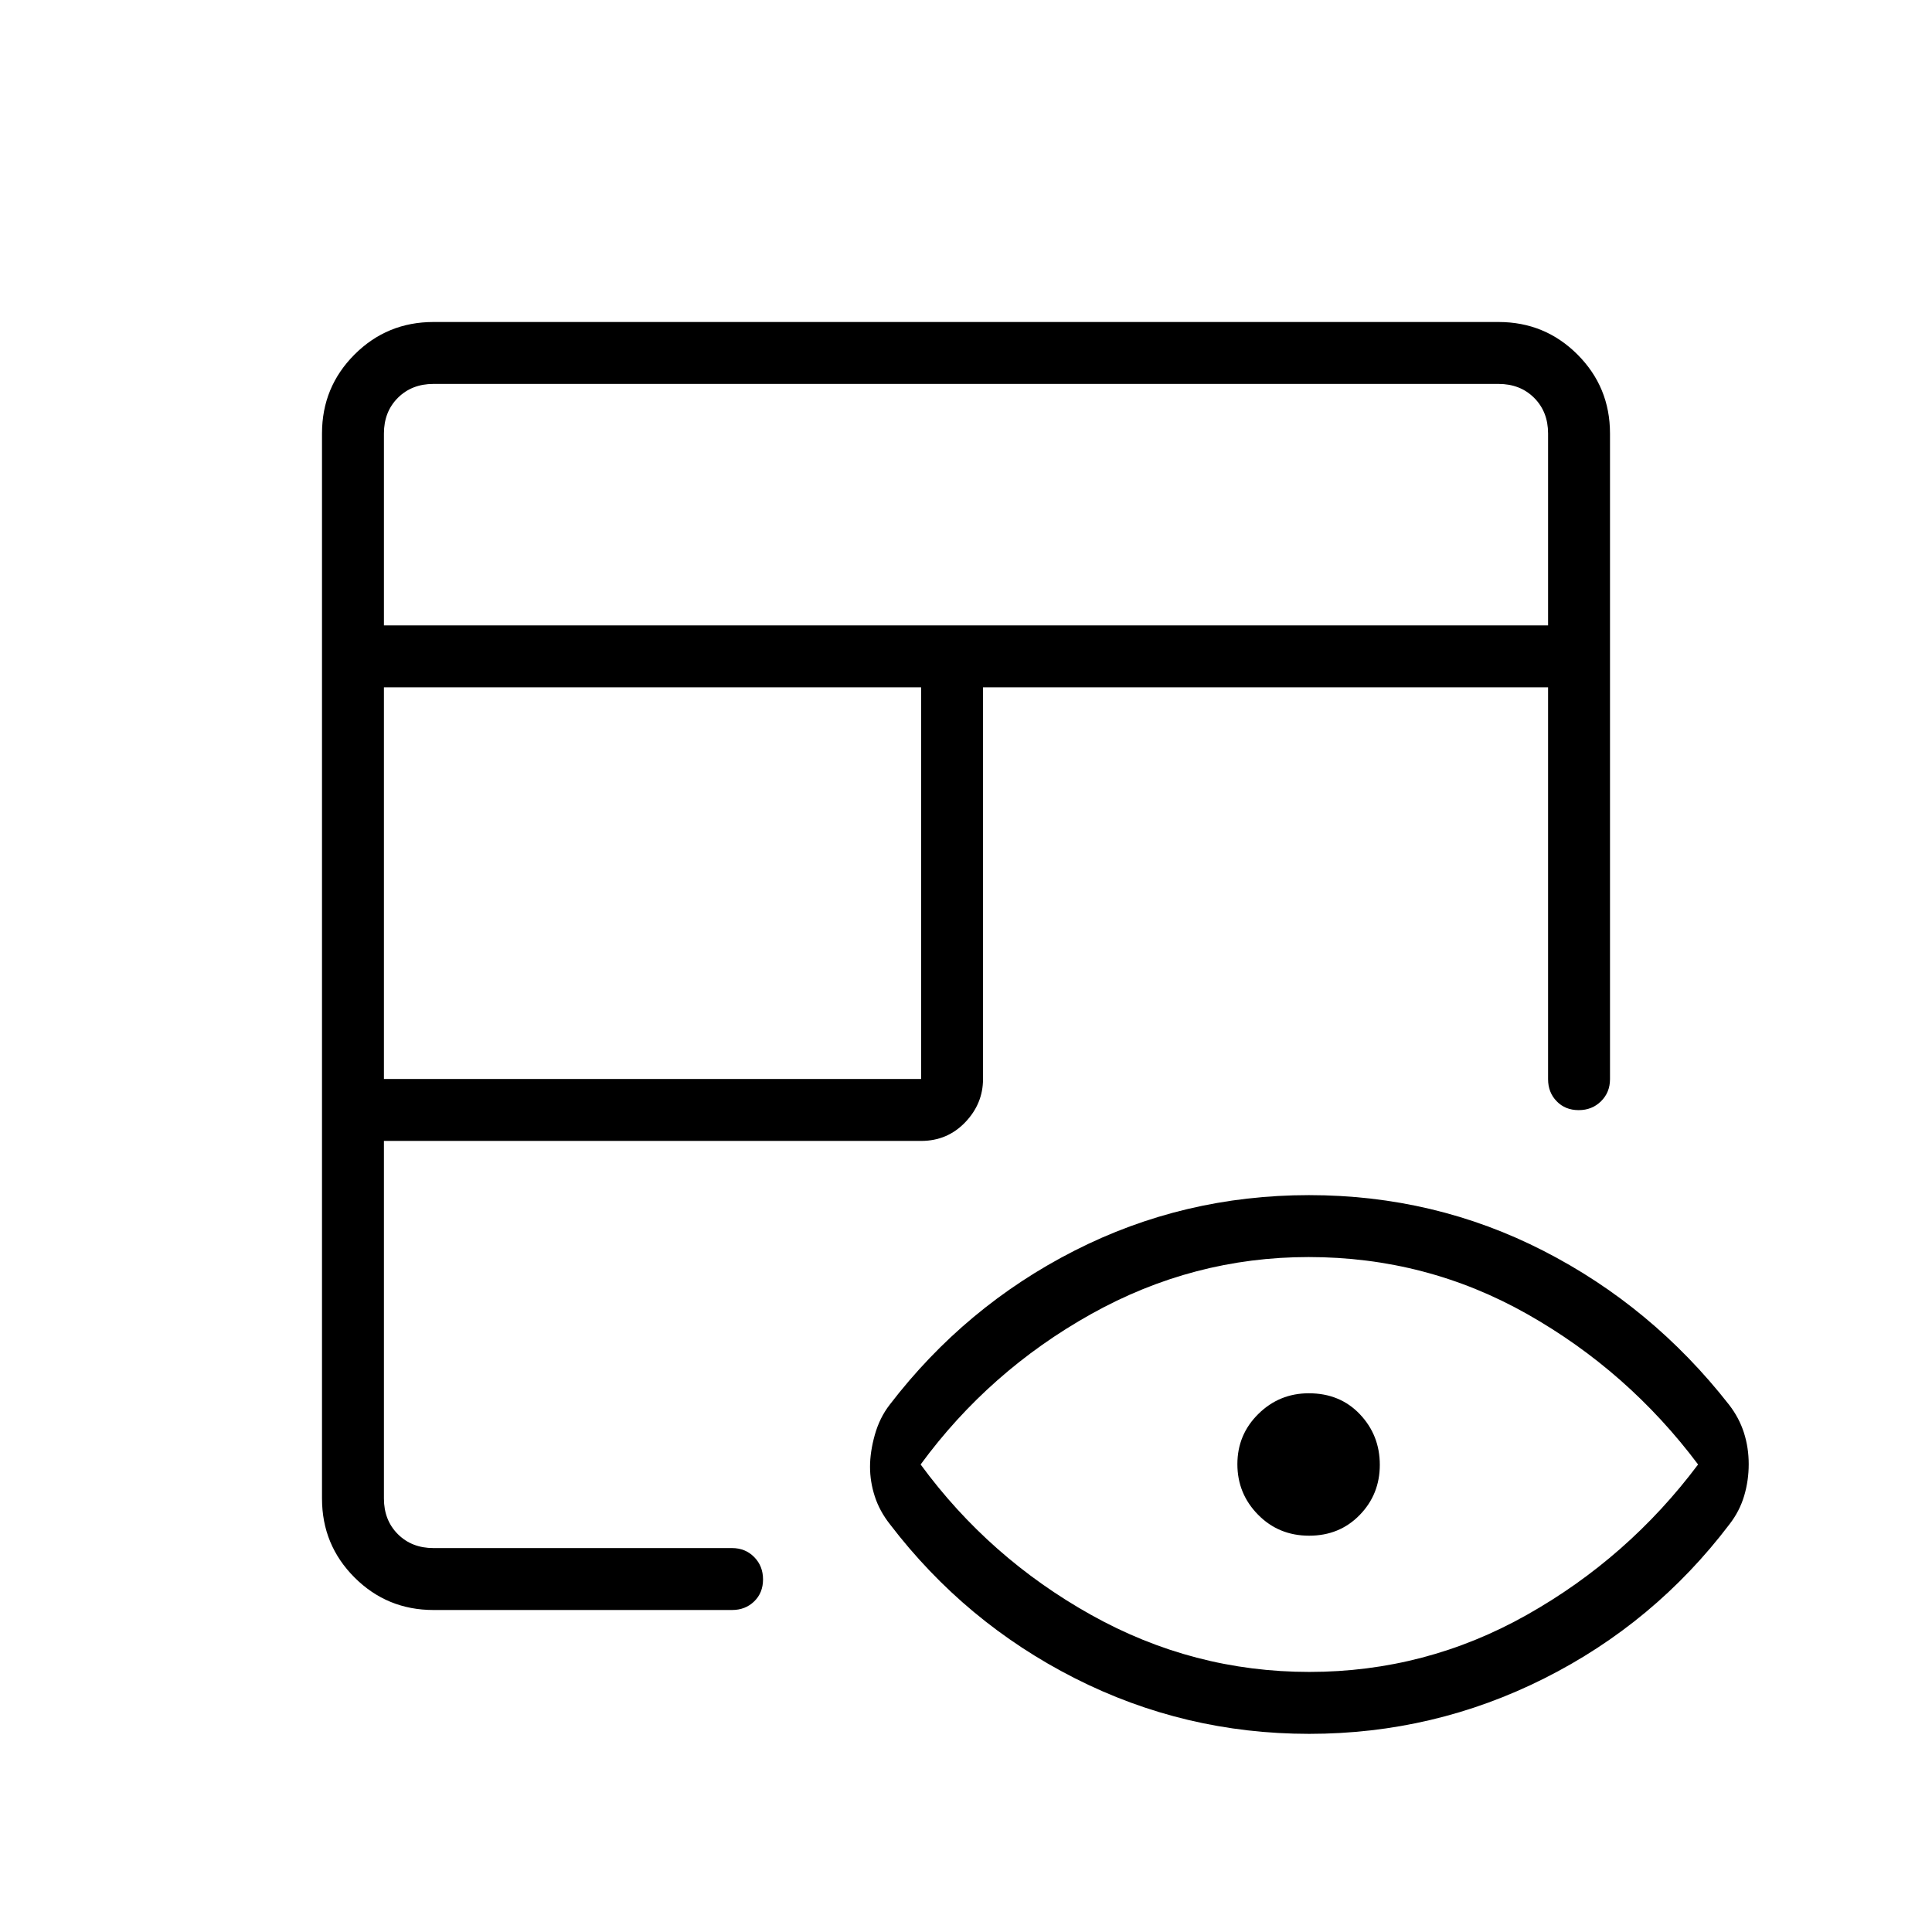 <svg xmlns="http://www.w3.org/2000/svg" height="48" viewBox="0 -960 960 960" width="48"><path d="M480-480Zm0 0Zm0 0Zm0 0ZM215.38-160q-23.05 0-39.22-16.16Q160-192.33 160-215.38v-529.24q0-23.05 16.16-39.22Q192.33-800 215.38-800h529.24q23.05 0 39.22 16.16Q800-767.67 800-744.62v320.85q0 6.58-4.46 10.98-4.46 4.41-11.11 4.41-6.66 0-10.93-4.41-4.27-4.4-4.27-10.98v-194.69H488.46v194.61q0 12.27-8.86 21.52-8.87 9.25-21.91 9.25H190.77v177.7q0 10.76 6.92 17.69 6.93 6.92 17.69 6.92h148.39q6.58 0 10.98 4.46t4.4 11.11q0 6.66-4.4 10.93T363.77-160H215.38Zm-24.61-263.85h266.92v-194.61H190.77v194.61Zm0-225.38h578.46v-95.39q0-10.76-6.92-17.69-6.93-6.92-17.69-6.92H215.38q-10.76 0-17.69 6.92-6.92 6.93-6.92 17.69v95.39ZM650.51-98.46q-61.98 0-116.48-27.66-54.49-27.65-91.76-76.4-5.19-6.56-7.58-13.89-2.38-7.34-2.38-14.73 0-7.4 2.38-15.9 2.39-8.5 7.39-14.96 37.46-48.85 91.72-76.5t116.65-27.65q62.4 0 116.43 27.65 54.04 27.65 92.27 76.5 5 6.46 7.39 13.89 2.38 7.43 2.38 15.62 0 8.18-2.27 15.8-2.27 7.61-7.27 14.07-37.23 49.08-92.06 76.62-54.83 27.54-116.81 27.54Zm.11-30.77q57.76 0 108.07-28.35 50.31-28.34 85.08-74.73-34.77-46.38-84.9-74.73-50.12-28.34-108.64-28.34-57.38 0-108.08 28.34-50.69 28.35-84.69 74.73 34 46.39 84.69 74.73 50.7 28.35 108.47 28.35Zm-.12-67.69q-15.12 0-25.38-10.44-10.27-10.43-10.27-25.11t10.42-24.95q10.41-10.27 25.08-10.27 15.5 0 25.38 10.43 9.89 10.43 9.89 25.12 0 14.68-10.01 24.95-10 10.27-25.11 10.27Z"/></svg>